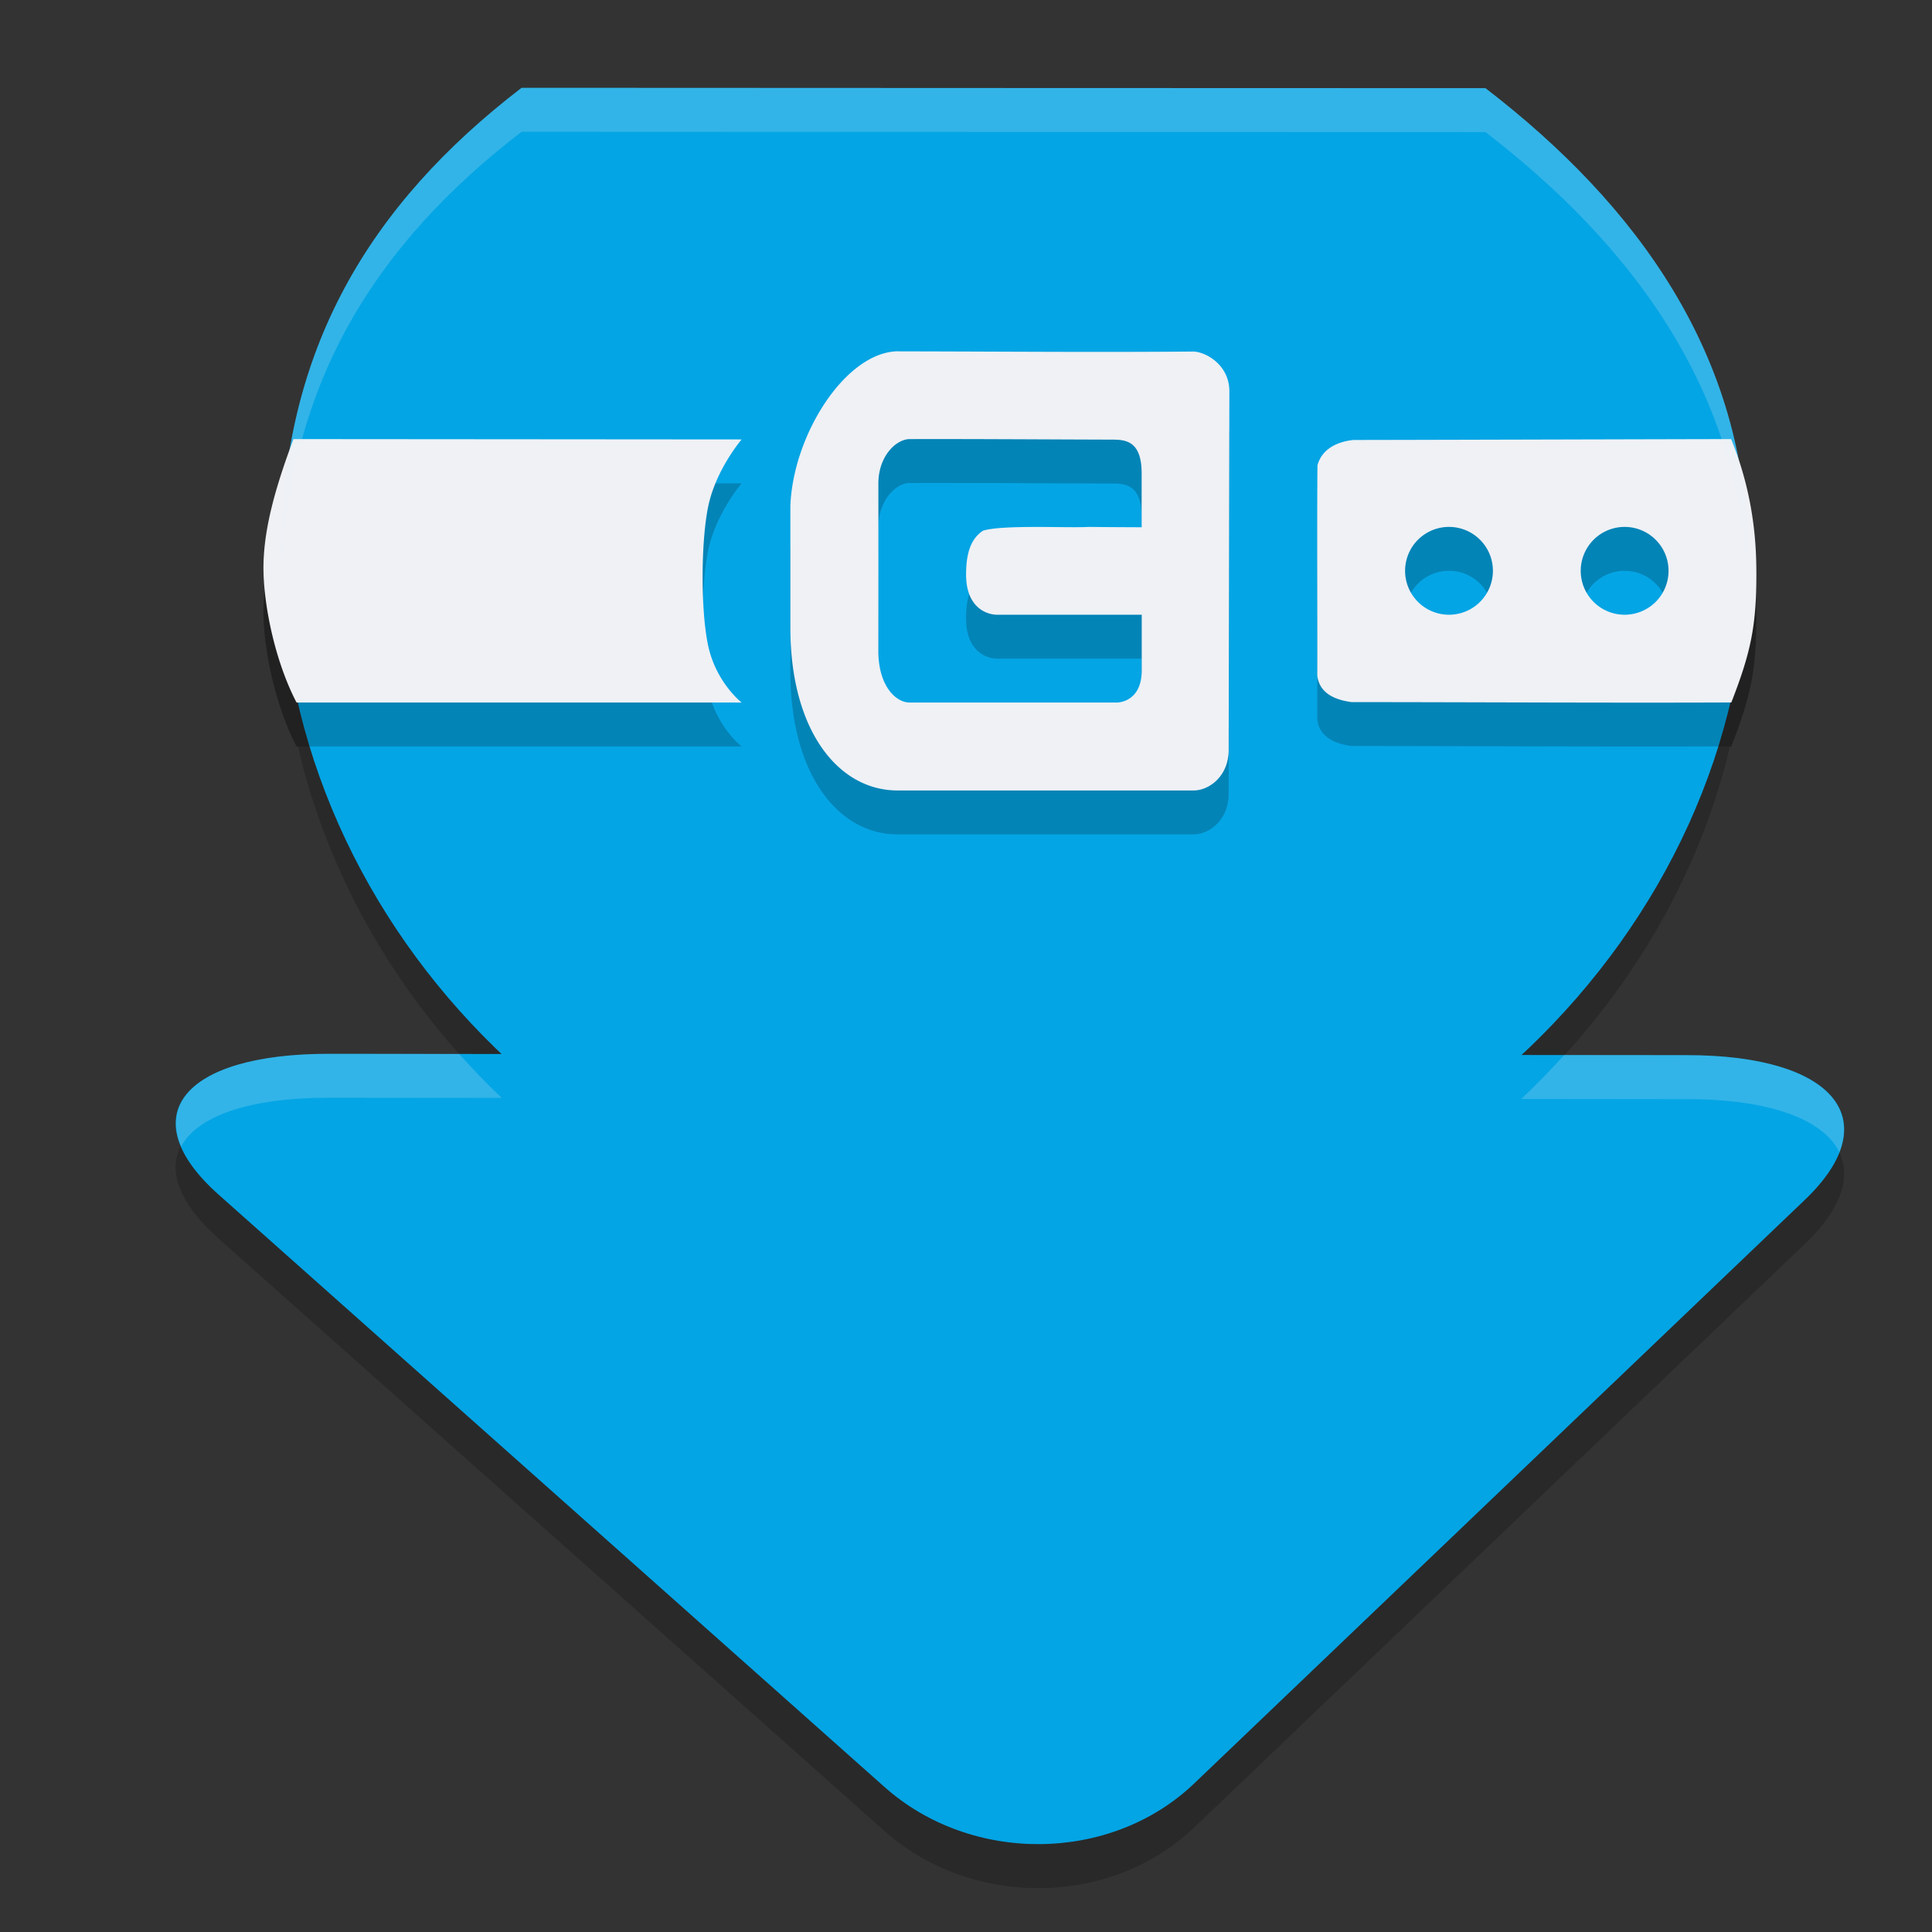 <svg xmlns="http://www.w3.org/2000/svg" width="22" height="22" version="1.1">
 <rect width="100%" height="100%" fill="#333333" stroke="none"/>
 <path style="opacity:0.2" d="M 5.94,1.5 C 4.527,2.583 3.595,3.891 3.301,5.615 3.096,6.179 3.003,6.59 3,6.957 c -0.001,0.43 0.133,1.077 0.377,1.543 h 0.016 C 3.746,10.028 4.57,11.416 5.713,12.502 l -1.967,-0.002 c -1.684,-0.002 -2.25,0.719 -1.256,1.604 l 7.58,6.744 c 0.993,0.884 2.58,0.868 3.527,-0.037 l 6.955,-6.646 c 0.947,-0.905 0.343,-1.648 -1.342,-1.648 l -1.889,-0.002 c 1.168,-1.088 2.016,-2.482 2.379,-4.016 0.004,-1.94e-5 0.009,1.97e-5 0.014,0 0.224,-0.575 0.285,-0.874 0.285,-1.465 -4.93e-4,-0.257 -0.013,-0.75 -0.211,-1.328 -0.34,-1.738 -1.451,-3.106 -2.875,-4.201 -3.806,0 -7.059,-0.003 -10.975,-0.004 z"/>
 <path style="fill:#04a5e5" d="m 8.416,12.005 6.125,0.006 4.67,0.004 c 1.684,0 2.288,0.744 1.341,1.648 l -6.954,6.646 c -0.947,0.905 -2.535,0.923 -3.528,0.038 L 2.49,13.604 C 1.497,12.72 2.063,11.999 3.747,12 Z"/>
 <path style="fill:#04a5e5" d="m 19.9,6.335 c 0,4.277 -3.844,7.994 -8.4,7.994 -4.555,0 -8.3,-3.717 -8.3,-7.994 0,-2.35 1.011,-4.009 2.739,-5.335 3.915,0.001 7.169,0.004 10.976,0.004 1.719,1.322 2.986,3.042 2.986,5.331 z"/>
 <path style="opacity:0.2" d="M 10.231,4.5 C 9.636,4.501 9.032,5.442 9,6.26 v 1.387 c 1.81e-4,1.18 0.553,1.861 1.23,1.854 1.095,-2e-6 2.268,1e-6 3.363,0 0.167,0.001 0.399,-0.155 0.398,-0.465 l 0.008,-4.082 c -9.58e-4,-0.29 -0.253,-0.442 -0.406,-0.451 -1.174,0.01 -2.264,-0.001 -3.363,-0.002 z m -6.889,1 C 3.107,6.124 3.003,6.565 3,6.957 2.999,7.387 3.133,8.034 3.377,8.5 h 5.068 c 0,0 -0.26,-0.202 -0.365,-0.582 -0.105,-0.381 -0.103,-1.266 -0.01,-1.676 0.093,-0.409 0.375,-0.738 0.375,-0.738 z m 7.016,0 c 0.748,-0.002 1.528,0.004 2.285,0.006 0.152,4.699e-4 0.357,-0.007 0.357,0.383 V 6.504 c -0.217,-0.001 -0.441,-0.002 -0.605,-0.004 -0.233,0.014 -0.976,-0.027 -1.201,0.043 -0.141,0.091 -0.194,0.264 -0.193,0.502 -5.5e-4,0.356 0.217,0.46 0.369,0.455 h 1.289 c 0.097,8e-4 0.218,-1.5e-4 0.342,0 v 0.633 c 0,0.374 -0.287,0.367 -0.287,0.367 -0.281,0 -1.652,1.735e-4 -2.355,0 -0.162,-4.1e-5 -0.358,-0.196 -0.357,-0.588 8e-4,-0.729 8e-4,-1.202 0,-1.904 -3.574e-4,-0.313 0.201,-0.507 0.357,-0.508 z m 9.355,0 c -0.633,9.75e-4 -3.887,0.01 -4.299,0.01 h -0.002 c -0.154,0.016 -0.354,0.083 -0.41,0.289 -0.006,0.739 -3.53e-4,1.655 -0.002,2.395 0.027,0.221 0.24,0.281 0.391,0.301 1.369,4.5e-4 3.049,0.01 4.324,0.004 0.224,-0.575 0.285,-0.874 0.285,-1.465 -5.5e-4,-0.287 -0.015,-0.867 -0.287,-1.533 z m -3.213,1 a 0.5,0.5 0 0 1 0.5,0.5 0.5,0.5 0 0 1 -0.5,0.5 0.5,0.5 0 0 1 -0.5,-0.5 0.5,0.5 0 0 1 0.5,-0.5 z m 2,0 a 0.5,0.5 0 0 1 0.5,0.5 0.5,0.5 0 0 1 -0.5,0.5 0.5,0.5 0 0 1 -0.5,-0.5 0.5,0.5 0 0 1 0.5,-0.5 z"/>
 <path style="fill:#eff1f5" d="M 10.231,4 C 9.636,4.001 9.032,4.942 9,5.76 v 1.387 c 1.81e-4,1.18 0.553,1.861 1.23,1.854 1.095,-2e-6 2.268,1e-6 3.363,0 0.167,0.001 0.399,-0.155 0.398,-0.465 l 0.008,-4.082 c -9.46e-4,-0.29 -0.253,-0.442 -0.406,-0.451 -1.174,0.01 -2.264,-0.001 -3.363,-0.002 z m -6.889,1 C 3.107,5.624 3.003,6.065 3,6.457 2.999,6.887 3.133,7.534 3.377,8 h 5.068 c 0,0 -0.26,-0.202 -0.365,-0.582 -0.105,-0.381 -0.103,-1.266 -0.01,-1.676 0.093,-0.409 0.375,-0.738 0.375,-0.738 z m 7.016,0 c 0.748,-0.002 1.528,0.004 2.285,0.006 0.152,4.699e-4 0.357,-0.007 0.357,0.383 V 6.004 c -0.217,-0.001 -0.441,-0.002 -0.605,-0.004 -0.233,0.014 -0.976,-0.027 -1.201,0.043 -0.141,0.091 -0.194,0.264 -0.193,0.502 -5.5e-4,0.356 0.217,0.46 0.369,0.455 h 1.289 c 0.097,8e-4 0.218,-1.5e-4 0.342,0 v 0.633 c 0,0.374 -0.287,0.367 -0.287,0.367 -0.281,0 -1.652,1.735e-4 -2.355,0 -0.162,-4.1e-5 -0.358,-0.196 -0.357,-0.588 8e-4,-0.729 8e-4,-1.202 0,-1.904 -3.574e-4,-0.313 0.201,-0.507 0.357,-0.508 z m 9.355,0 c -0.633,9.75e-4 -3.887,0.01 -4.299,0.01 h -0.002 c -0.154,0.016 -0.354,0.083 -0.41,0.289 -0.006,0.739 -3.53e-4,1.655 -0.002,2.395 0.027,0.221 0.24,0.281 0.391,0.301 1.369,4.5e-4 3.049,0.01 4.324,0.004 0.224,-0.575 0.285,-0.874 0.285,-1.465 -5.5e-4,-0.287 -0.015,-0.867 -0.287,-1.533 z m -3.213,1 a 0.5,0.5 0 0 1 0.5,0.5 0.5,0.5 0 0 1 -0.5,0.5 0.5,0.5 0 0 1 -0.5,-0.5 0.5,0.5 0 0 1 0.5,-0.5 z m 2,0 a 0.5,0.5 0 0 1 0.5,0.5 0.5,0.5 0 0 1 -0.5,0.5 0.5,0.5 0 0 1 -0.5,-0.5 0.5,0.5 0 0 1 0.5,-0.5 z"/>
 <path style="opacity:0.2;fill:#eff1f5" d="m 5.94,1 c -1.728,1.326 -2.74,2.984 -2.74,5.334 -10e-8,0.081 0.005,0.162 0.008,0.242 0.072,-2.214 1.069,-3.8 2.732,-5.076 3.915,0.001 7.168,0.004 10.975,0.004 1.659,1.276 2.894,2.923 2.979,5.094 0.003,-0.088 0.008,-0.175 0.008,-0.264 0,-2.289 -1.267,-4.008 -2.986,-5.33 -3.806,-3.8e-6 -7.059,-0.003 -10.975,-0.004 z M 3.746,12 C 2.43,11.999 1.802,12.44 2.063,13.055 2.243,12.715 2.826,12.499 3.746,12.5 l 1.967,0.002 c -0.169,-0.16 -0.33,-0.327 -0.484,-0.5 z m 14.066,0.014 c -0.157,0.172 -0.319,0.341 -0.49,0.5 l 1.889,0.002 c 0.951,0 1.557,0.236 1.734,0.605 0.249,-0.641 -0.404,-1.105 -1.734,-1.105 z"/>
</svg>
